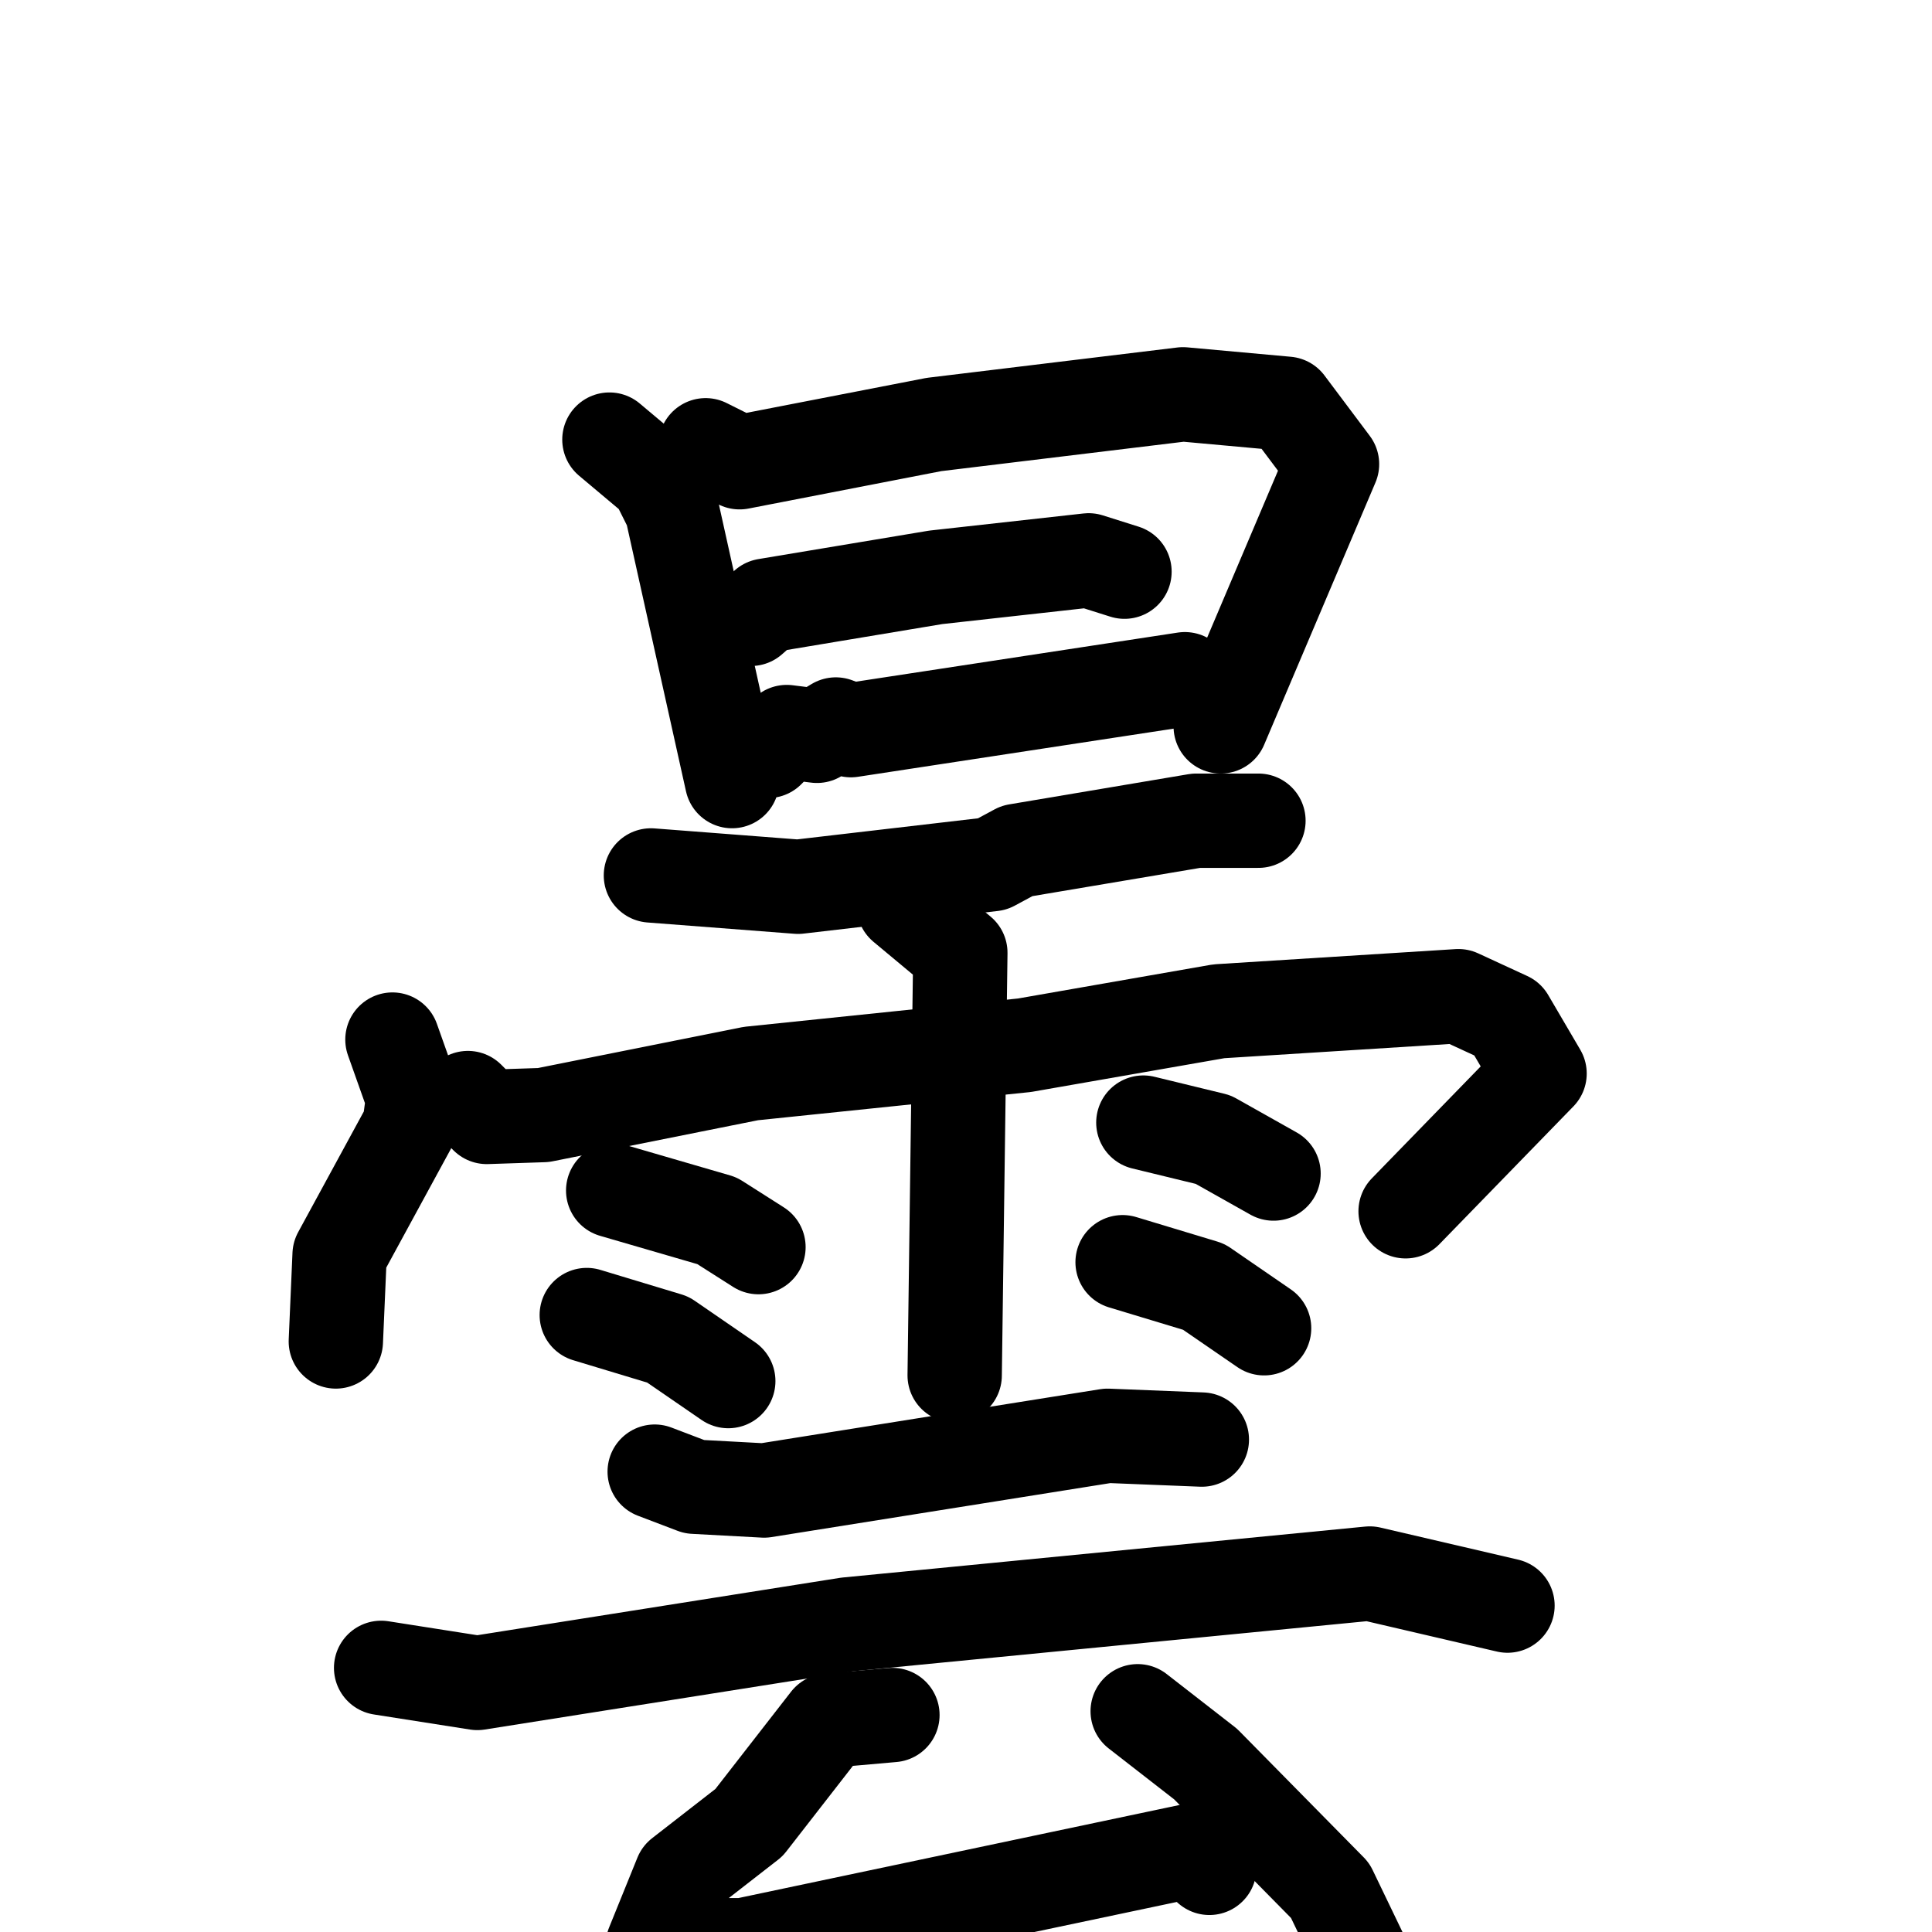 <svg xmlns="http://www.w3.org/2000/svg" viewBox="0 0 1024 1024">
  <g style="fill:none;stroke:#000000;stroke-width:50;stroke-linecap:round;stroke-linejoin:round;" transform="scale(1, 1) translate(0, 0)">
    <path d="M 323.0,233.0 L 348.0,254.0 L 356.0,270.0 L 388.0,414.0"/>
    <path d="M 374.0,236.0 L 392.0,245.0 L 495.0,225.0 L 627.0,209.0 L 682.0,214.0 L 706.0,246.0 L 647.0,385.0"/>
    <path d="M 398.0,328.0 L 406.0,321.0 L 496.0,306.0 L 577.0,297.0 L 596.0,303.0"/>
    <path d="M 407.0,398.0 L 417.0,388.0 L 433.0,390.0 L 443.0,384.0 L 451.0,387.0 L 628.0,360.0"/>
    <path d="M 345.0,464.0 L 423.0,470.0 L 526.0,458.0 L 539.0,451.0 L 634.0,435.0 L 667.0,435.0"/>
    <path d="M 208.0,551.0 L 219.0,582.0 L 217.0,597.0 L 180.0,665.0 L 178.0,711.0"/>
    <path d="M 248.0,582.0 L 258.0,592.0 L 288.0,591.0 L 398.0,569.0 L 543.0,554.0 L 646.0,536.0 L 773.0,528.0 L 799.0,540.0 L 816.0,569.0 L 745.0,642.0"/>
    <path d="M 479.0,480.0 L 509.0,505.0 L 506.0,729.0"/>
    <path d="M 325.0,631.0 L 380.0,647.0 L 402.0,661.0"/>
    <path d="M 311.0,697.0 L 354.0,710.0 L 386.0,732.0"/>
    <path d="M 606.0,595.0 L 643.0,604.0 L 675.0,622.0"/>
    <path d="M 595.0,669.0 L 638.0,682.0 L 670.0,704.0"/>
    <path d="M 347.0,780.0 L 368.0,788.0 L 405.0,790.0 L 587.0,761.0 L 637.0,763.0"/>
    <path d="M 202.0,884.0 L 253.0,892.0 L 449.0,861.0 L 726.0,834.0 L 799.0,851.0"/>
    <path d="M 473.0,909.0 L 439.0,912.0 L 397.0,966.0 L 361.0,994.0 L 346.0,1031.0 L 394.0,1031.0 L 631.0,981.0 L 641.0,990.0"/>
    <path d="M 603.0,907.0 L 639.0,935.0 L 705.0,1002.0 L 731.0,1056.0"/>
  </g>
</svg>

